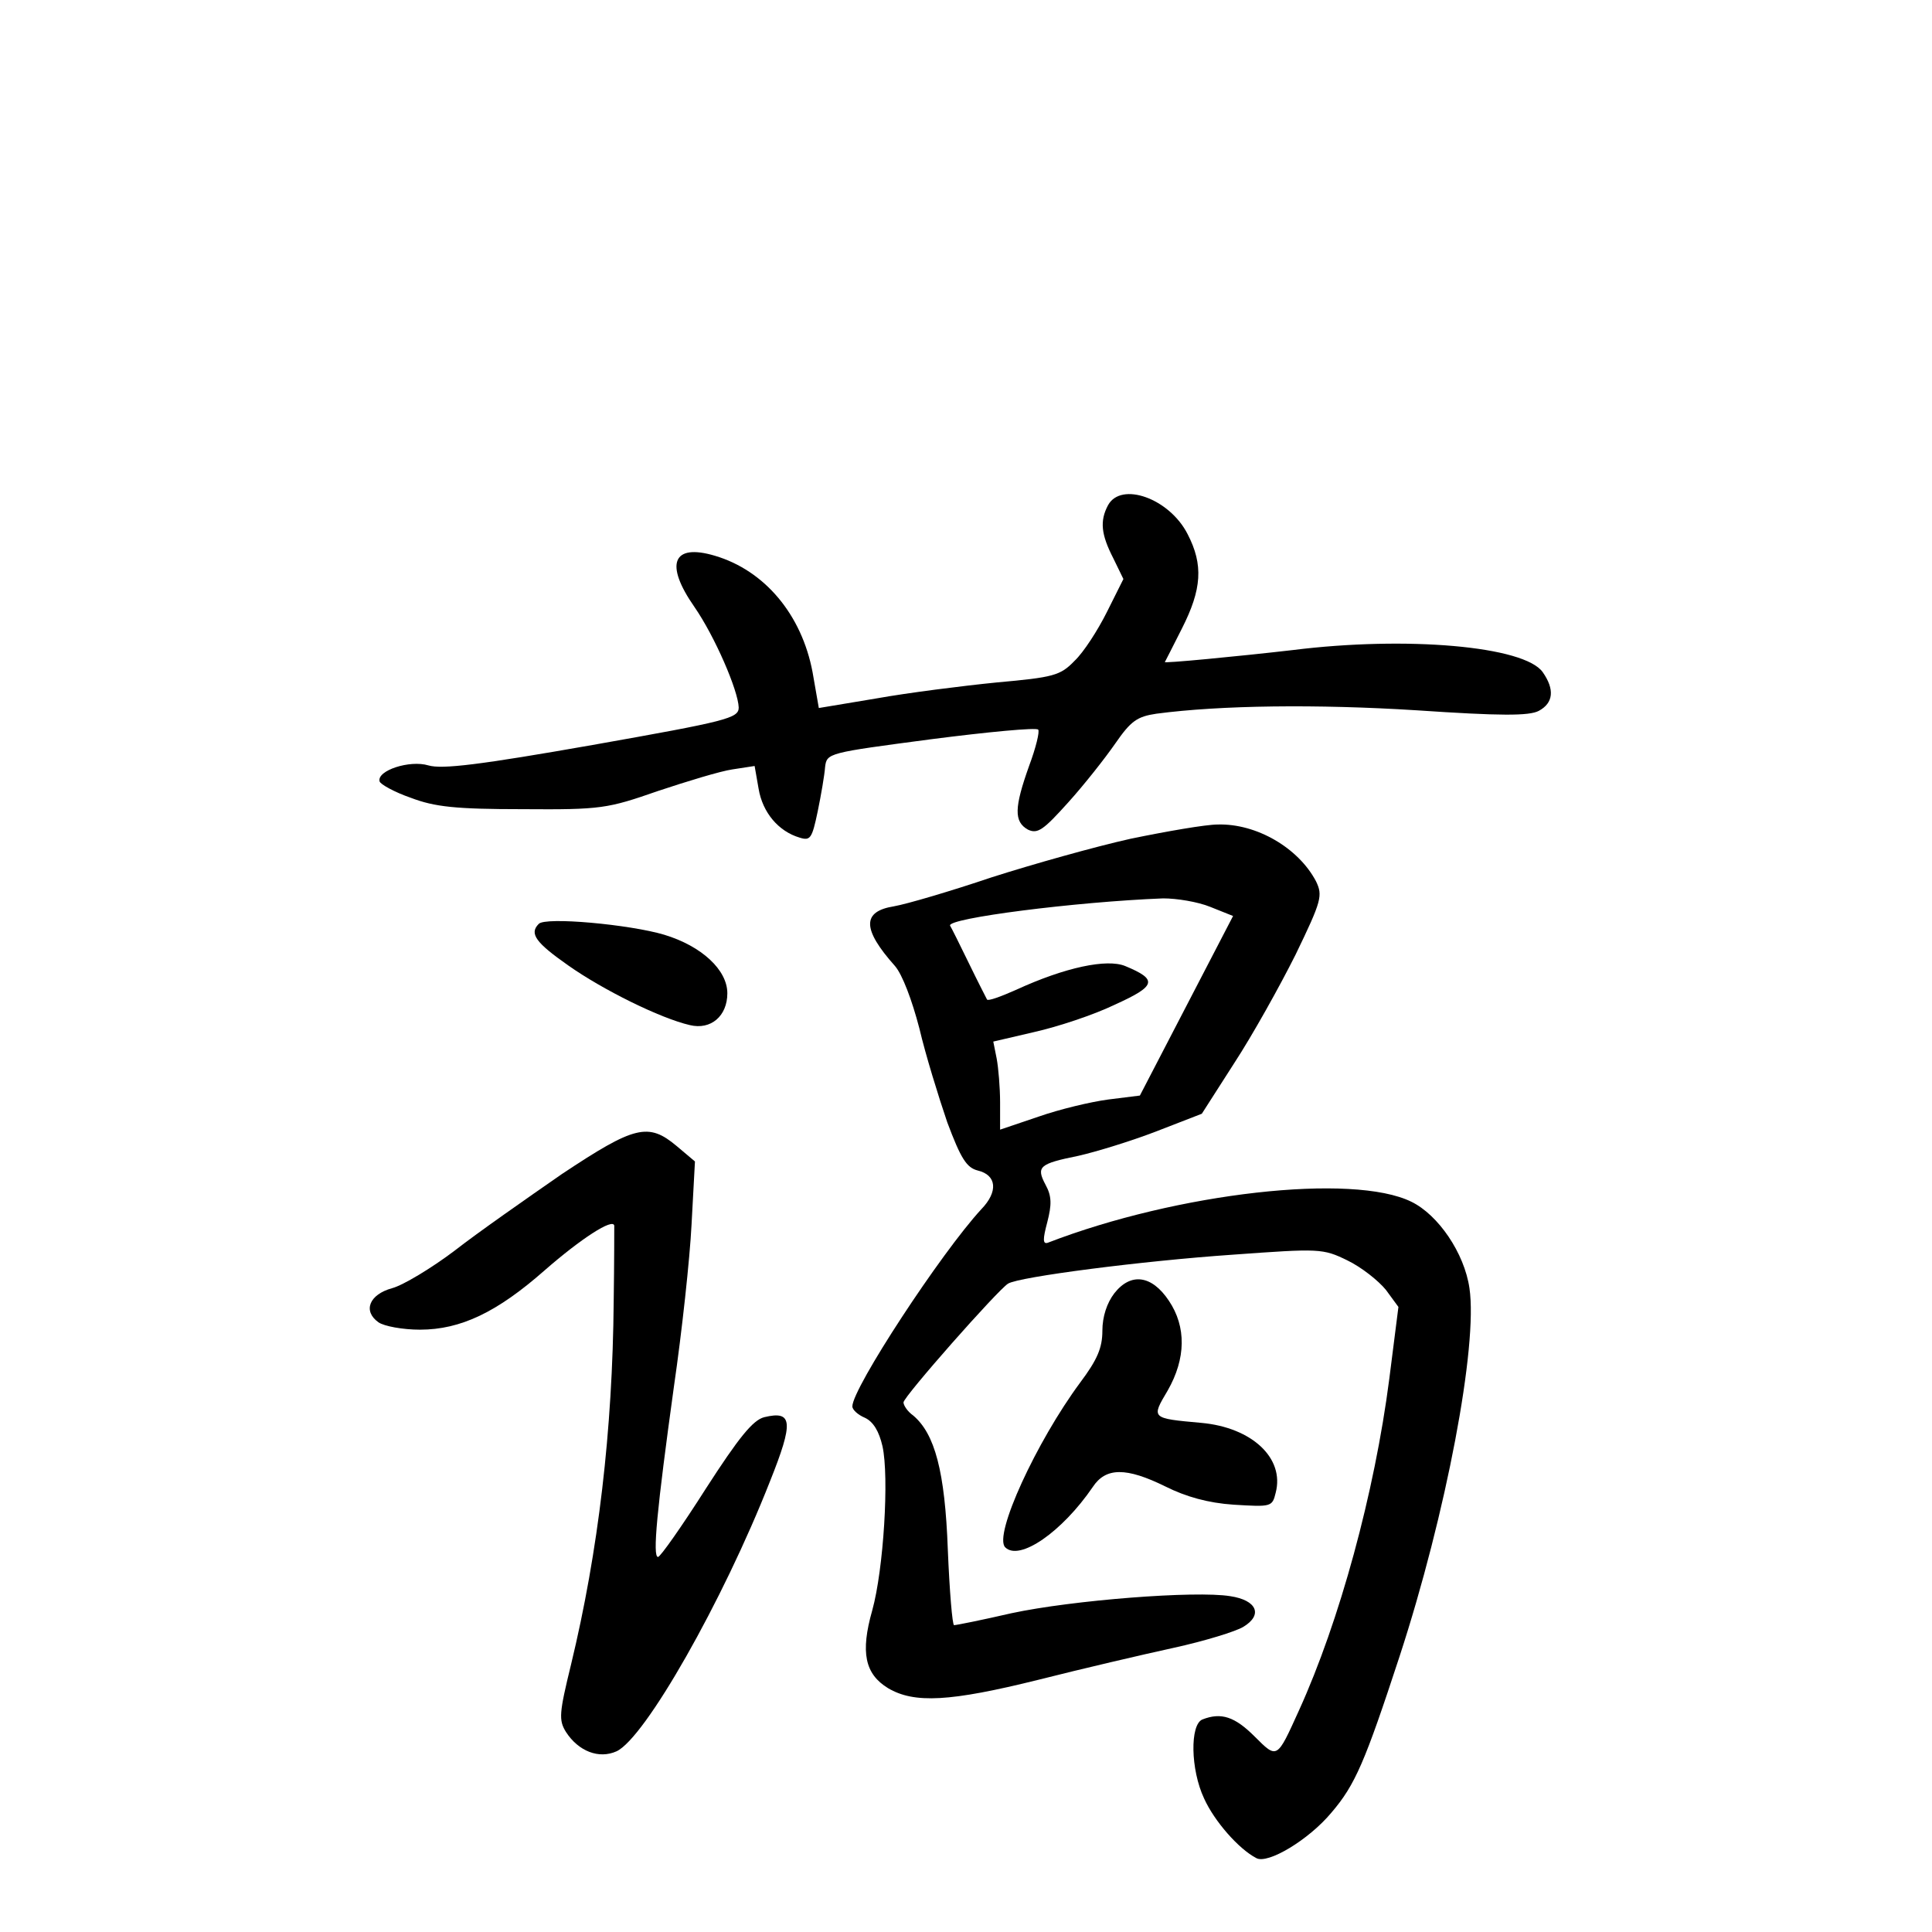 <?xml version="1.0" standalone="no"?>
<!DOCTYPE svg PUBLIC "-//W3C//DTD SVG 20010904//EN"
 "http://www.w3.org/TR/2001/REC-SVG-20010904/DTD/svg10.dtd">
<svg version="1.0" xmlns="http://www.w3.org/2000/svg"
 width="340pt" height="340pt" viewBox="0 0 340 340"
 preserveAspectRatio="xMidYMid meet">
<g transform="translate(0,340) scale(0.1,-0.1)"
fill="#000000" stroke="none">
<path d="M1950 2511 c-15 -28 -12 -52 9 -93 l18 -37 -29 -58 c-16 -32 -41 -71
-57 -86 -25 -26 -37 -29 -137 -38 -60 -6 -155 -18 -211 -28 l-102 -17 -11 63
c-19 101 -84 179 -172 205 -74 22 -89 -14 -36 -90 36 -52 77 -147 78 -177 0
-19 -20 -24 -257 -66 -199 -35 -265 -43 -289 -36 -33 10 -91 -9 -86 -28 1 -5
26 -19 55 -29 42 -16 79 -20 197 -20 138 -1 149 1 238 32 51 17 110 35 131 38
l39 6 7 -40 c7 -42 35 -75 72 -86 19 -6 22 -2 32 46 6 29 12 64 13 78 3 25 5
25 186 49 101 13 186 21 189 17 3 -3 -4 -32 -16 -64 -26 -73 -27 -98 -2 -112
17 -8 27 -1 71 48 28 31 65 78 83 104 27 39 38 47 72 52 113 15 283 17 458 6
148 -10 198 -10 215 -1 26 14 28 38 7 68 -32 46 -240 64 -440 39 -95 -11 -231
-24 -225 -21 0 0 14 27 30 59 35 69 38 112 10 166 -32 63 -117 93 -140 51z"/>
<path d="M1990 1924 c-63 -14 -173 -45 -245 -68 -71 -24 -149 -47 -172 -51
-56 -9 -56 -40 2 -105 13 -15 30 -60 43 -110 11 -47 34 -121 49 -165 24 -64
34 -80 54 -85 33 -8 36 -37 6 -68 -71 -77 -227 -315 -227 -347 0 -6 10 -15 22
-20 15 -7 25 -24 31 -50 12 -54 2 -217 -18 -289 -21 -74 -13 -112 28 -137 46
-27 108 -24 265 15 75 19 182 44 237 56 55 12 110 29 123 37 35 21 24 47 -23
54 -61 10 -278 -7 -385 -30 -52 -12 -97 -21 -101 -21 -3 0 -8 60 -11 133 -5
138 -23 204 -61 236 -10 7 -17 18 -17 23 0 10 166 198 184 209 19 12 236 40
396 51 152 11 158 11 201 -10 25 -12 55 -36 68 -52 l22 -30 -16 -126 c-26
-202 -88 -428 -159 -584 -39 -86 -38 -86 -78 -46 -35 35 -59 43 -92 30 -22 -9
-21 -88 3 -139 18 -40 61 -89 92 -105 20 -11 92 32 132 80 42 49 59 89 120
275 82 251 138 547 123 648 -9 62 -55 129 -102 152 -103 51 -412 16 -640 -72
-9 -3 -9 6 -1 36 8 31 8 46 -3 66 -17 32 -11 37 58 51 31 7 93 26 137 43 l80
31 57 89 c32 49 80 135 108 191 46 95 48 104 36 129 -31 59 -105 102 -173 100
-21 0 -90 -12 -153 -25z m140 -120 l40 -16 -82 -158 -82 -158 -56 -7 c-30 -4
-85 -17 -122 -30 l-68 -23 0 48 c0 26 -3 61 -6 77 l-6 30 73 17 c40 9 104 30
141 48 73 33 76 44 18 68 -32 13 -105 -2 -192 -42 -27 -12 -49 -20 -51 -17 -1
2 -16 31 -32 64 -16 33 -31 63 -33 66 -6 13 221 42 375 48 24 0 61 -6 83 -15z"/>
<path d="M948 1774 c-17 -17 -5 -33 52 -73 61 -43 162 -93 214 -105 37 -9 66
16 66 56 0 41 -45 83 -111 103 -60 18 -210 32 -221 19z"/>
<path d="M989 1334 c-62 -43 -148 -103 -189 -135 -41 -31 -91 -61 -110 -66
-40 -11 -52 -40 -24 -60 10 -7 43 -13 73 -13 72 0 136 31 219 104 64 56 121
93 123 79 0 -5 0 -64 -1 -133 -2 -228 -27 -440 -75 -639 -21 -86 -22 -98 -9
-119 22 -34 58 -48 89 -34 50 23 187 264 270 475 42 105 40 125 -10 113 -20
-5 -45 -36 -103 -126 -42 -66 -80 -120 -84 -120 -10 0 -2 83 28 300 14 96 28
225 31 285 l6 111 -32 27 c-50 42 -74 36 -202 -49z"/>
<path d="M1961 1124 c-13 -17 -21 -41 -21 -66 0 -30 -9 -51 -39 -91 -77 -104
-153 -269 -132 -290 25 -25 100 27 154 106 23 35 59 35 128 1 36 -18 75 -29
120 -32 66 -4 68 -4 74 21 16 61 -42 115 -131 123 -89 8 -88 8 -59 57 32 56
33 112 2 158 -30 45 -67 50 -96 13z"/>
</g>
</svg>

